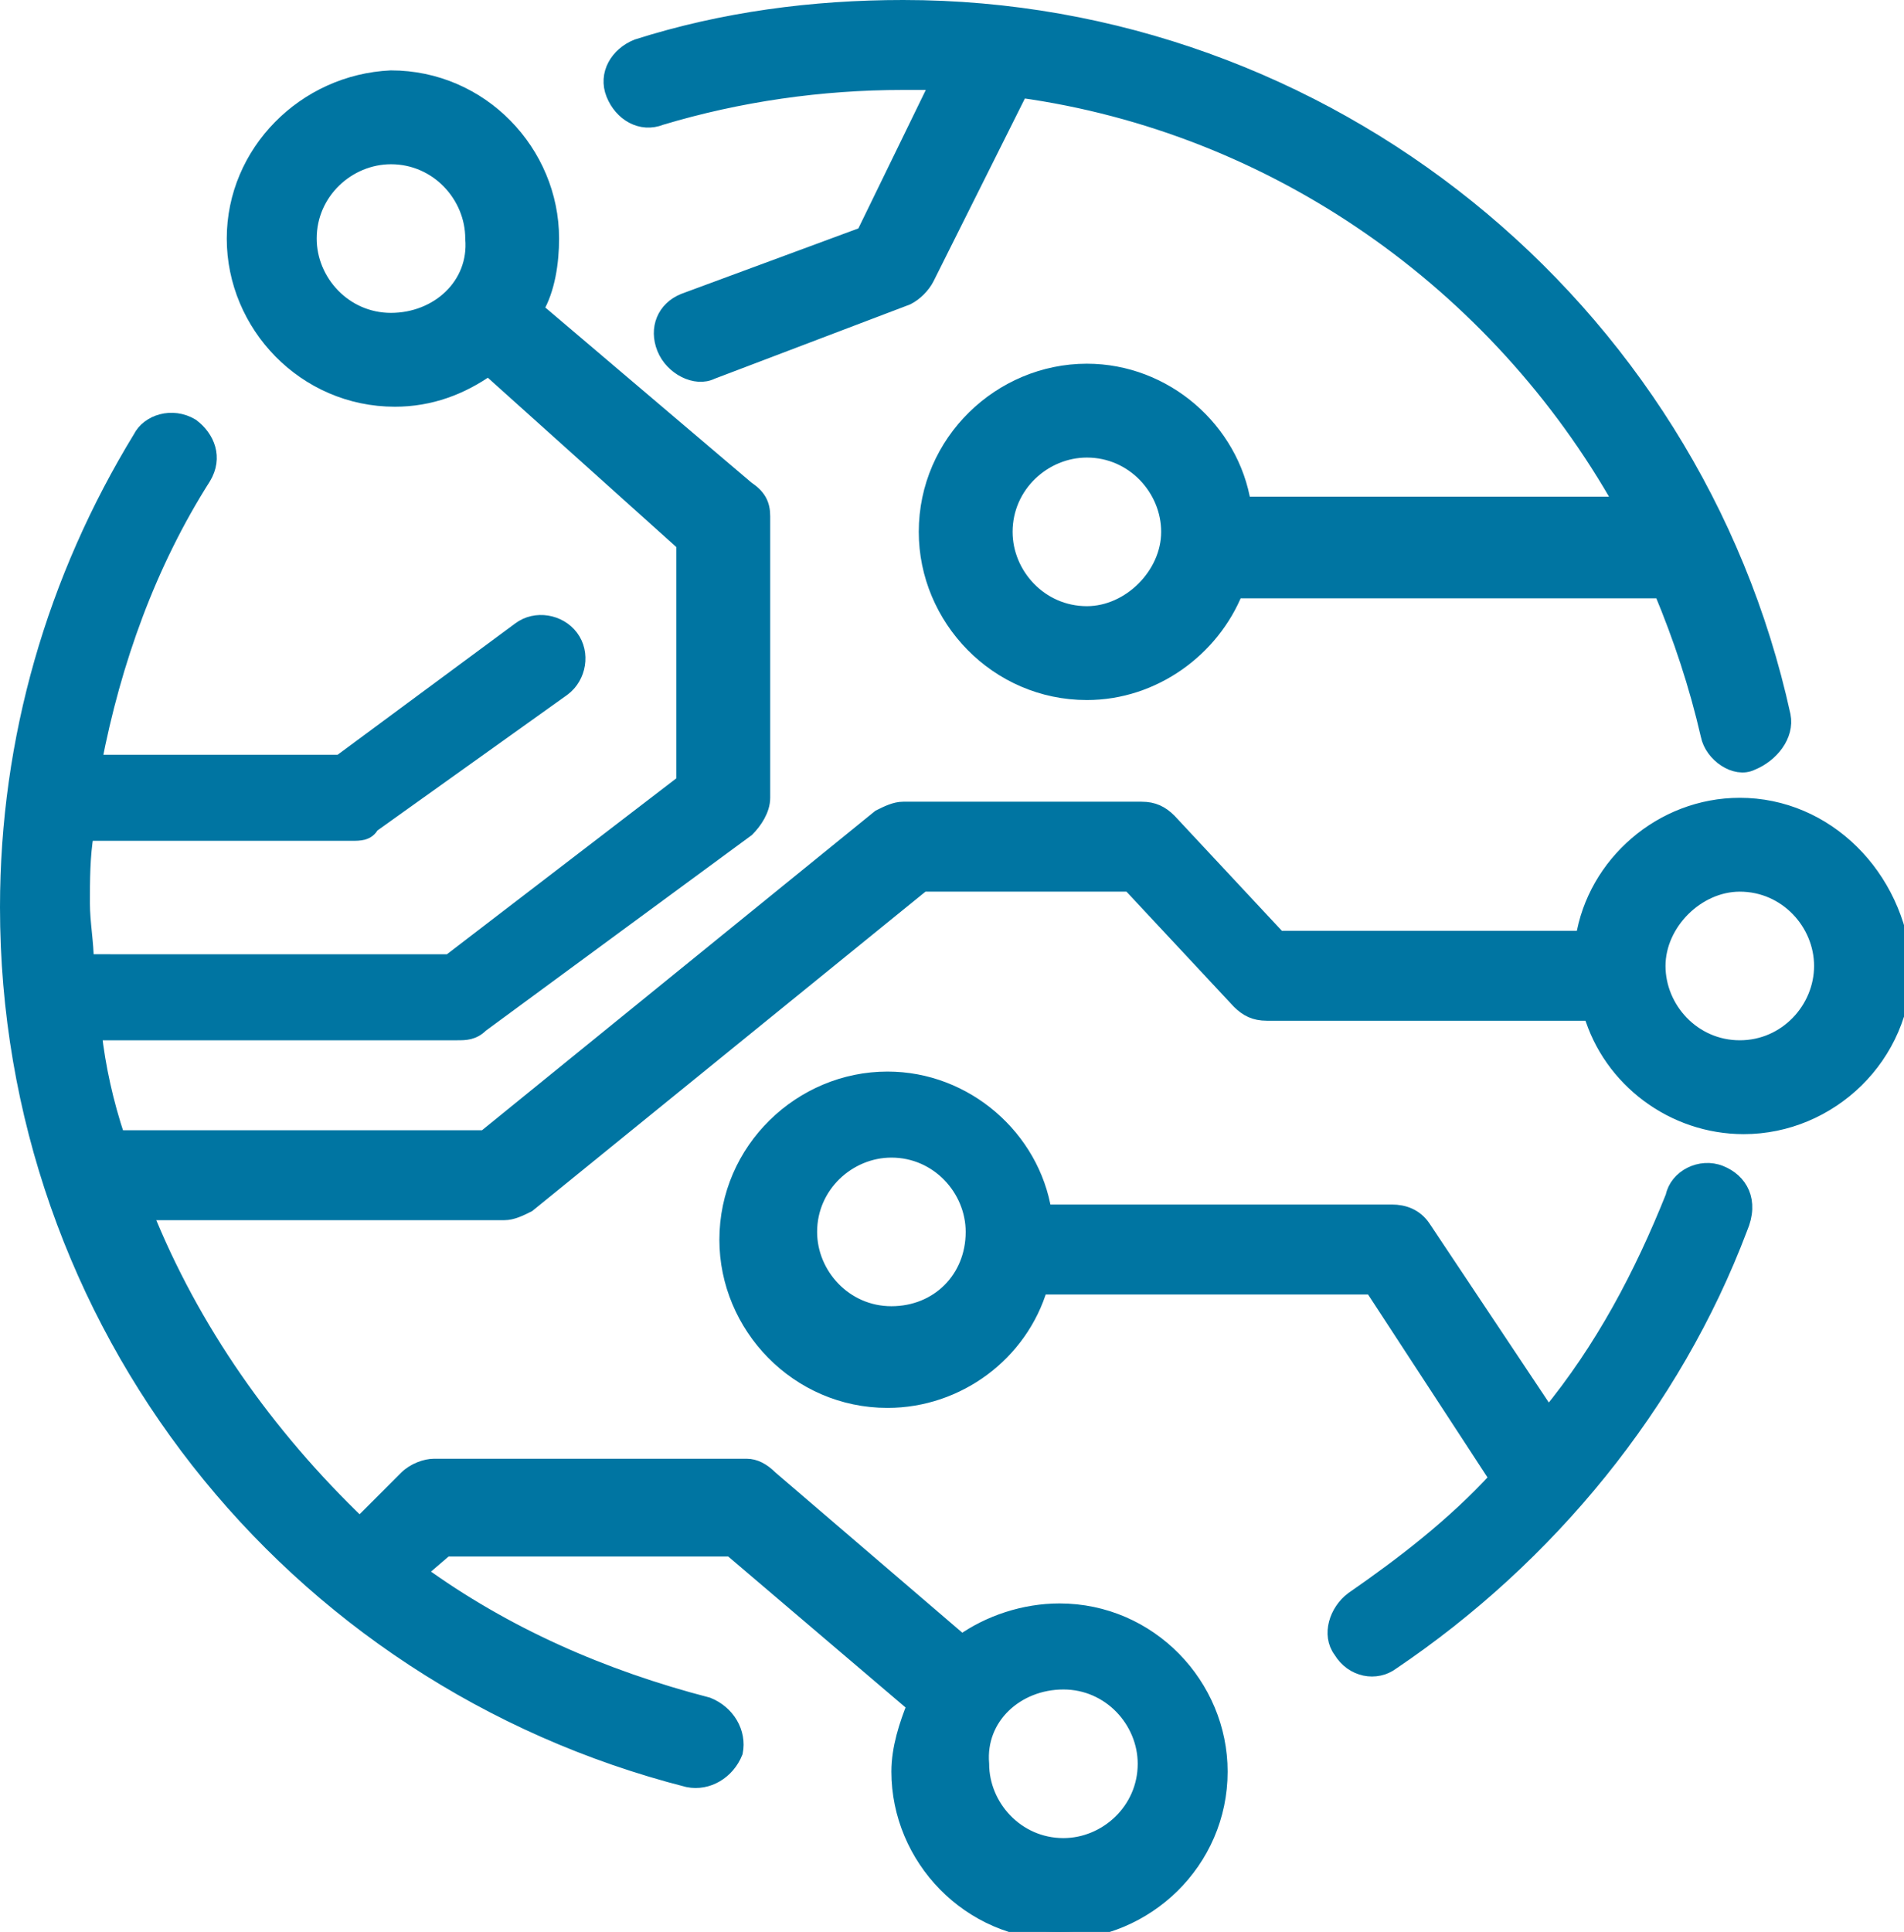 <?xml version="1.0" encoding="utf-8"?>
<!-- Generator: Adobe Illustrator 21.1.0, SVG Export Plug-In . SVG Version: 6.00 Build 0)  -->
<svg version="1.1" id="Layer_1" xmlns="http://www.w3.org/2000/svg" xmlns:xlink="http://www.w3.org/1999/xlink" x="0px" y="0px"
	 viewBox="0 0 48.7 49.4" style="enable-background:new 0 0 48.7 49.4;" xml:space="preserve">
<style type="text/css">
	.st0{fill:#0075A2;}
	.st1{fill:none;stroke:#0075A2;stroke-width:0.4;stroke-miterlimit:10;}
</style>
<path class="st0" d="M27.8,15.7c-1.2,0-2.1-1-2.1-2.1c0-1.2,1-2.1,2.1-2.1c1.2,0,2.1,1,2.1,2.1C29.9,14.7,28.9,15.7,27.8,15.7
	 M45.6,18.3C43.3,7.8,33.9,0.2,23.1,0.2c-2.3,0-4.6,0.3-6.8,1c-0.5,0.2-0.8,0.7-0.6,1.2c0.2,0.5,0.7,0.8,1.2,0.6
	c2-0.6,4.1-0.9,6.2-0.9c0.3,0,0.6,0,0.9,0L22.1,6l-4.6,1.7C17,7.9,16.8,8.4,17,8.9c0.2,0.5,0.8,0.8,1.2,0.6l5-1.9
	c0.2-0.1,0.4-0.3,0.5-0.5l2.4-4.8c6.5,0.9,12.2,4.9,15.4,10.6h-9.7c-0.3-1.9-2-3.4-4-3.4c-2.2,0-4.1,1.8-4.1,4.1
	c0,2.2,1.8,4.1,4.1,4.1c1.7,0,3.2-1.1,3.8-2.6h10.9c0.5,1.2,0.9,2.4,1.2,3.7c0.1,0.5,0.7,0.9,1.1,0.7C45.3,19.3,45.7,18.8,45.6,18.3
	"/>
<path class="st1" d="M27.8,15.7c-1.2,0-2.1-1-2.1-2.1c0-1.2,1-2.1,2.1-2.1c1.2,0,2.1,1,2.1,2.1C29.9,14.7,28.9,15.7,27.8,15.7z
	 M45.6,18.3C43.3,7.8,33.9,0.2,23.1,0.2c-2.3,0-4.6,0.3-6.8,1c-0.5,0.2-0.8,0.7-0.6,1.2c0.2,0.5,0.7,0.8,1.2,0.6
	c2-0.6,4.1-0.9,6.2-0.9c0.3,0,0.6,0,0.9,0L22.1,6l-4.6,1.7C17,7.9,16.8,8.4,17,8.9c0.2,0.5,0.8,0.8,1.2,0.6l5-1.9
	c0.2-0.1,0.4-0.3,0.5-0.5l2.4-4.8c6.5,0.9,12.2,4.9,15.4,10.6h-9.7c-0.3-1.9-2-3.4-4-3.4c-2.2,0-4.1,1.8-4.1,4.1
	c0,2.2,1.8,4.1,4.1,4.1c1.7,0,3.2-1.1,3.8-2.6h10.9c0.5,1.2,0.9,2.4,1.2,3.7c0.1,0.5,0.7,0.9,1.1,0.7C45.3,19.3,45.7,18.8,45.6,18.3
	z"/>
<path class="st0" d="M22.8,33.6c-1.2,0-2.1-1-2.1-2.1c0-1.2,1-2.1,2.1-2.1c1.2,0,2.1,1,2.1,2.1C24.9,32.7,24,33.6,22.8,33.6 M44,30
	c-0.5-0.2-1.1,0.1-1.2,0.6c-0.8,2-1.8,3.9-3.2,5.6l-3.2-4.8c-0.2-0.3-0.5-0.4-0.8-0.4h-8.9c-0.3-1.9-2-3.4-4-3.4
	c-2.2,0-4.1,1.8-4.1,4.1c0,2.2,1.8,4.1,4.1,4.1c1.8,0,3.4-1.2,3.9-2.9h8.5l3.2,4.9c-1.1,1.2-2.4,2.2-3.7,3.1
	c-0.4,0.3-0.6,0.9-0.3,1.3c0.3,0.5,0.9,0.6,1.3,0.3c4-2.7,7.2-6.6,8.9-11.1C44.8,30.7,44.5,30.2,44,30"/>
<path class="st1" d="M22.8,33.6c-1.2,0-2.1-1-2.1-2.1c0-1.2,1-2.1,2.1-2.1c1.2,0,2.1,1,2.1,2.1C24.9,32.7,24,33.6,22.8,33.6z M44,30
	c-0.5-0.2-1.1,0.1-1.2,0.6c-0.8,2-1.8,3.9-3.2,5.6l-3.2-4.8c-0.2-0.3-0.5-0.4-0.8-0.4h-8.9c-0.3-1.9-2-3.4-4-3.4
	c-2.2,0-4.1,1.8-4.1,4.1c0,2.2,1.8,4.1,4.1,4.1c1.8,0,3.4-1.2,3.9-2.9h8.5l3.2,4.9c-1.1,1.2-2.4,2.2-3.7,3.1
	c-0.4,0.3-0.6,0.9-0.3,1.3c0.3,0.5,0.9,0.6,1.3,0.3c4-2.7,7.2-6.6,8.9-11.1C44.8,30.7,44.5,30.2,44,30z"/>
<path class="st0" d="M44.5,26.8c-1.2,0-2.1-1-2.1-2.1s1-2.1,2.1-2.1c1.2,0,2.1,1,2.1,2.1S45.7,26.8,44.5,26.8 M27.2,43
	c1.2,0,2.1,1,2.1,2.1c0,1.2-1,2.1-2.1,2.1c-1.2,0-2.1-1-2.1-2.1C25,43.9,26,43,27.2,43 M10,8.2c-1.2,0-2.1-1-2.1-2.1
	C7.9,4.9,8.9,4,10,4c1.2,0,2.1,1,2.1,2.1C12.2,7.3,11.2,8.2,10,8.2 M44.5,20.6c-2,0-3.7,1.5-4,3.4h-7.8l-2.8-3
	c-0.2-0.2-0.4-0.3-0.7-0.3h-6.1c-0.2,0-0.4,0.1-0.6,0.2l-10.1,8.2H3c-0.3-0.9-0.5-1.8-0.6-2.7h9.3c0.2,0,0.4,0,0.6-0.2l6.8-5
	c0.2-0.2,0.4-0.5,0.4-0.8v-7.2c0-0.3-0.1-0.5-0.4-0.7L13.8,8c0,0-0.1-0.1-0.1-0.1c0.3-0.5,0.4-1.2,0.4-1.8c0-2.2-1.8-4.1-4.1-4.1
	C7.8,2.1,6,3.9,6,6.1c0,2.2,1.8,4.1,4.1,4.1c0.9,0,1.7-0.3,2.4-0.8c0,0,0,0,0.1,0.1l4.9,4.4V20l-6,4.6H2.2c0-0.5-0.1-1-0.1-1.5
	c0-0.6,0-1.2,0.1-1.8h6.8c0.2,0,0.4,0,0.5-0.2l4.9-3.5c0.4-0.3,0.5-0.9,0.2-1.3c-0.3-0.4-0.9-0.5-1.3-0.2l-4.6,3.4H2.4
	c0.5-2.6,1.4-5.1,2.8-7.3c0.3-0.5,0.1-1-0.3-1.3c-0.5-0.3-1.1-0.1-1.3,0.3c-2.2,3.6-3.4,7.7-3.4,12c0,10.6,7.2,19.7,17.4,22.3
	c0.5,0.1,1-0.2,1.2-0.7c0.1-0.5-0.2-1-0.7-1.2c-2.7-0.7-5.2-1.8-7.4-3.4l0.7-0.6h7.3l4.7,4c-0.2,0.5-0.4,1.1-0.4,1.7
	c0,2.2,1.8,4.1,4.1,4.1c2.2,0,4.1-1.8,4.1-4.1c0-2.2-1.8-4.1-4.1-4.1c-0.9,0-1.8,0.3-2.5,0.8l-4.9-4.2c-0.2-0.2-0.4-0.3-0.6-0.3h-8
	c-0.2,0-0.5,0.1-0.7,0.3l-1.2,1.2C6.8,36.7,4.9,34,3.7,31h9.2c0.2,0,0.4-0.1,0.6-0.2l10.1-8.2h5.3l2.8,3c0.2,0.2,0.4,0.3,0.7,0.3
	h8.3c0.5,1.7,2.1,2.9,3.9,2.9c2.2,0,4.1-1.8,4.1-4.1C48.5,22.4,46.7,20.6,44.5,20.6"/>
<path class="st1" d="M44.5,26.8c-1.2,0-2.1-1-2.1-2.1s1-2.1,2.1-2.1c1.2,0,2.1,1,2.1,2.1S45.7,26.8,44.5,26.8z M27.2,43
	c1.2,0,2.1,1,2.1,2.1c0,1.2-1,2.1-2.1,2.1c-1.2,0-2.1-1-2.1-2.1C25,43.9,26,43,27.2,43z M10,8.2c-1.2,0-2.1-1-2.1-2.1
	C7.9,4.9,8.9,4,10,4c1.2,0,2.1,1,2.1,2.1C12.2,7.3,11.2,8.2,10,8.2z M44.5,20.6c-2,0-3.7,1.5-4,3.4h-7.8l-2.8-3
	c-0.2-0.2-0.4-0.3-0.7-0.3h-6.1c-0.2,0-0.4,0.1-0.6,0.2l-10.1,8.2H3c-0.3-0.9-0.5-1.8-0.6-2.7h9.3c0.2,0,0.4,0,0.6-0.2l6.8-5
	c0.2-0.2,0.4-0.5,0.4-0.8v-7.2c0-0.3-0.1-0.5-0.4-0.7L13.8,8c0,0-0.1-0.1-0.1-0.1c0.3-0.5,0.4-1.2,0.4-1.8c0-2.2-1.8-4.1-4.1-4.1
	C7.8,2.1,6,3.9,6,6.1c0,2.2,1.8,4.1,4.1,4.1c0.9,0,1.7-0.3,2.4-0.8c0,0,0,0,0.1,0.1l4.9,4.4V20l-6,4.6H2.2c0-0.5-0.1-1-0.1-1.5
	c0-0.6,0-1.2,0.1-1.8h6.8c0.2,0,0.4,0,0.5-0.2l4.9-3.5c0.4-0.3,0.5-0.9,0.2-1.3c-0.3-0.4-0.9-0.5-1.3-0.2l-4.6,3.4H2.4
	c0.5-2.6,1.4-5.1,2.8-7.3c0.3-0.5,0.1-1-0.3-1.3c-0.5-0.3-1.1-0.1-1.3,0.3c-2.2,3.6-3.4,7.7-3.4,12c0,10.6,7.2,19.7,17.4,22.3
	c0.5,0.1,1-0.2,1.2-0.7c0.1-0.5-0.2-1-0.7-1.2c-2.7-0.7-5.2-1.8-7.4-3.4l0.7-0.6h7.3l4.7,4c-0.2,0.5-0.4,1.1-0.4,1.7
	c0,2.2,1.8,4.1,4.1,4.1c2.2,0,4.1-1.8,4.1-4.1c0-2.2-1.8-4.1-4.1-4.1c-0.9,0-1.8,0.3-2.5,0.8l-4.9-4.2c-0.2-0.2-0.4-0.3-0.6-0.3h-8
	c-0.2,0-0.5,0.1-0.7,0.3l-1.2,1.2C6.8,36.7,4.9,34,3.7,31h9.2c0.2,0,0.4-0.1,0.6-0.2l10.1-8.2h5.3l2.8,3c0.2,0.2,0.4,0.3,0.7,0.3
	h8.3c0.5,1.7,2.1,2.9,3.9,2.9c2.2,0,4.1-1.8,4.1-4.1C48.5,22.4,46.7,20.6,44.5,20.6z"/>
</svg>
